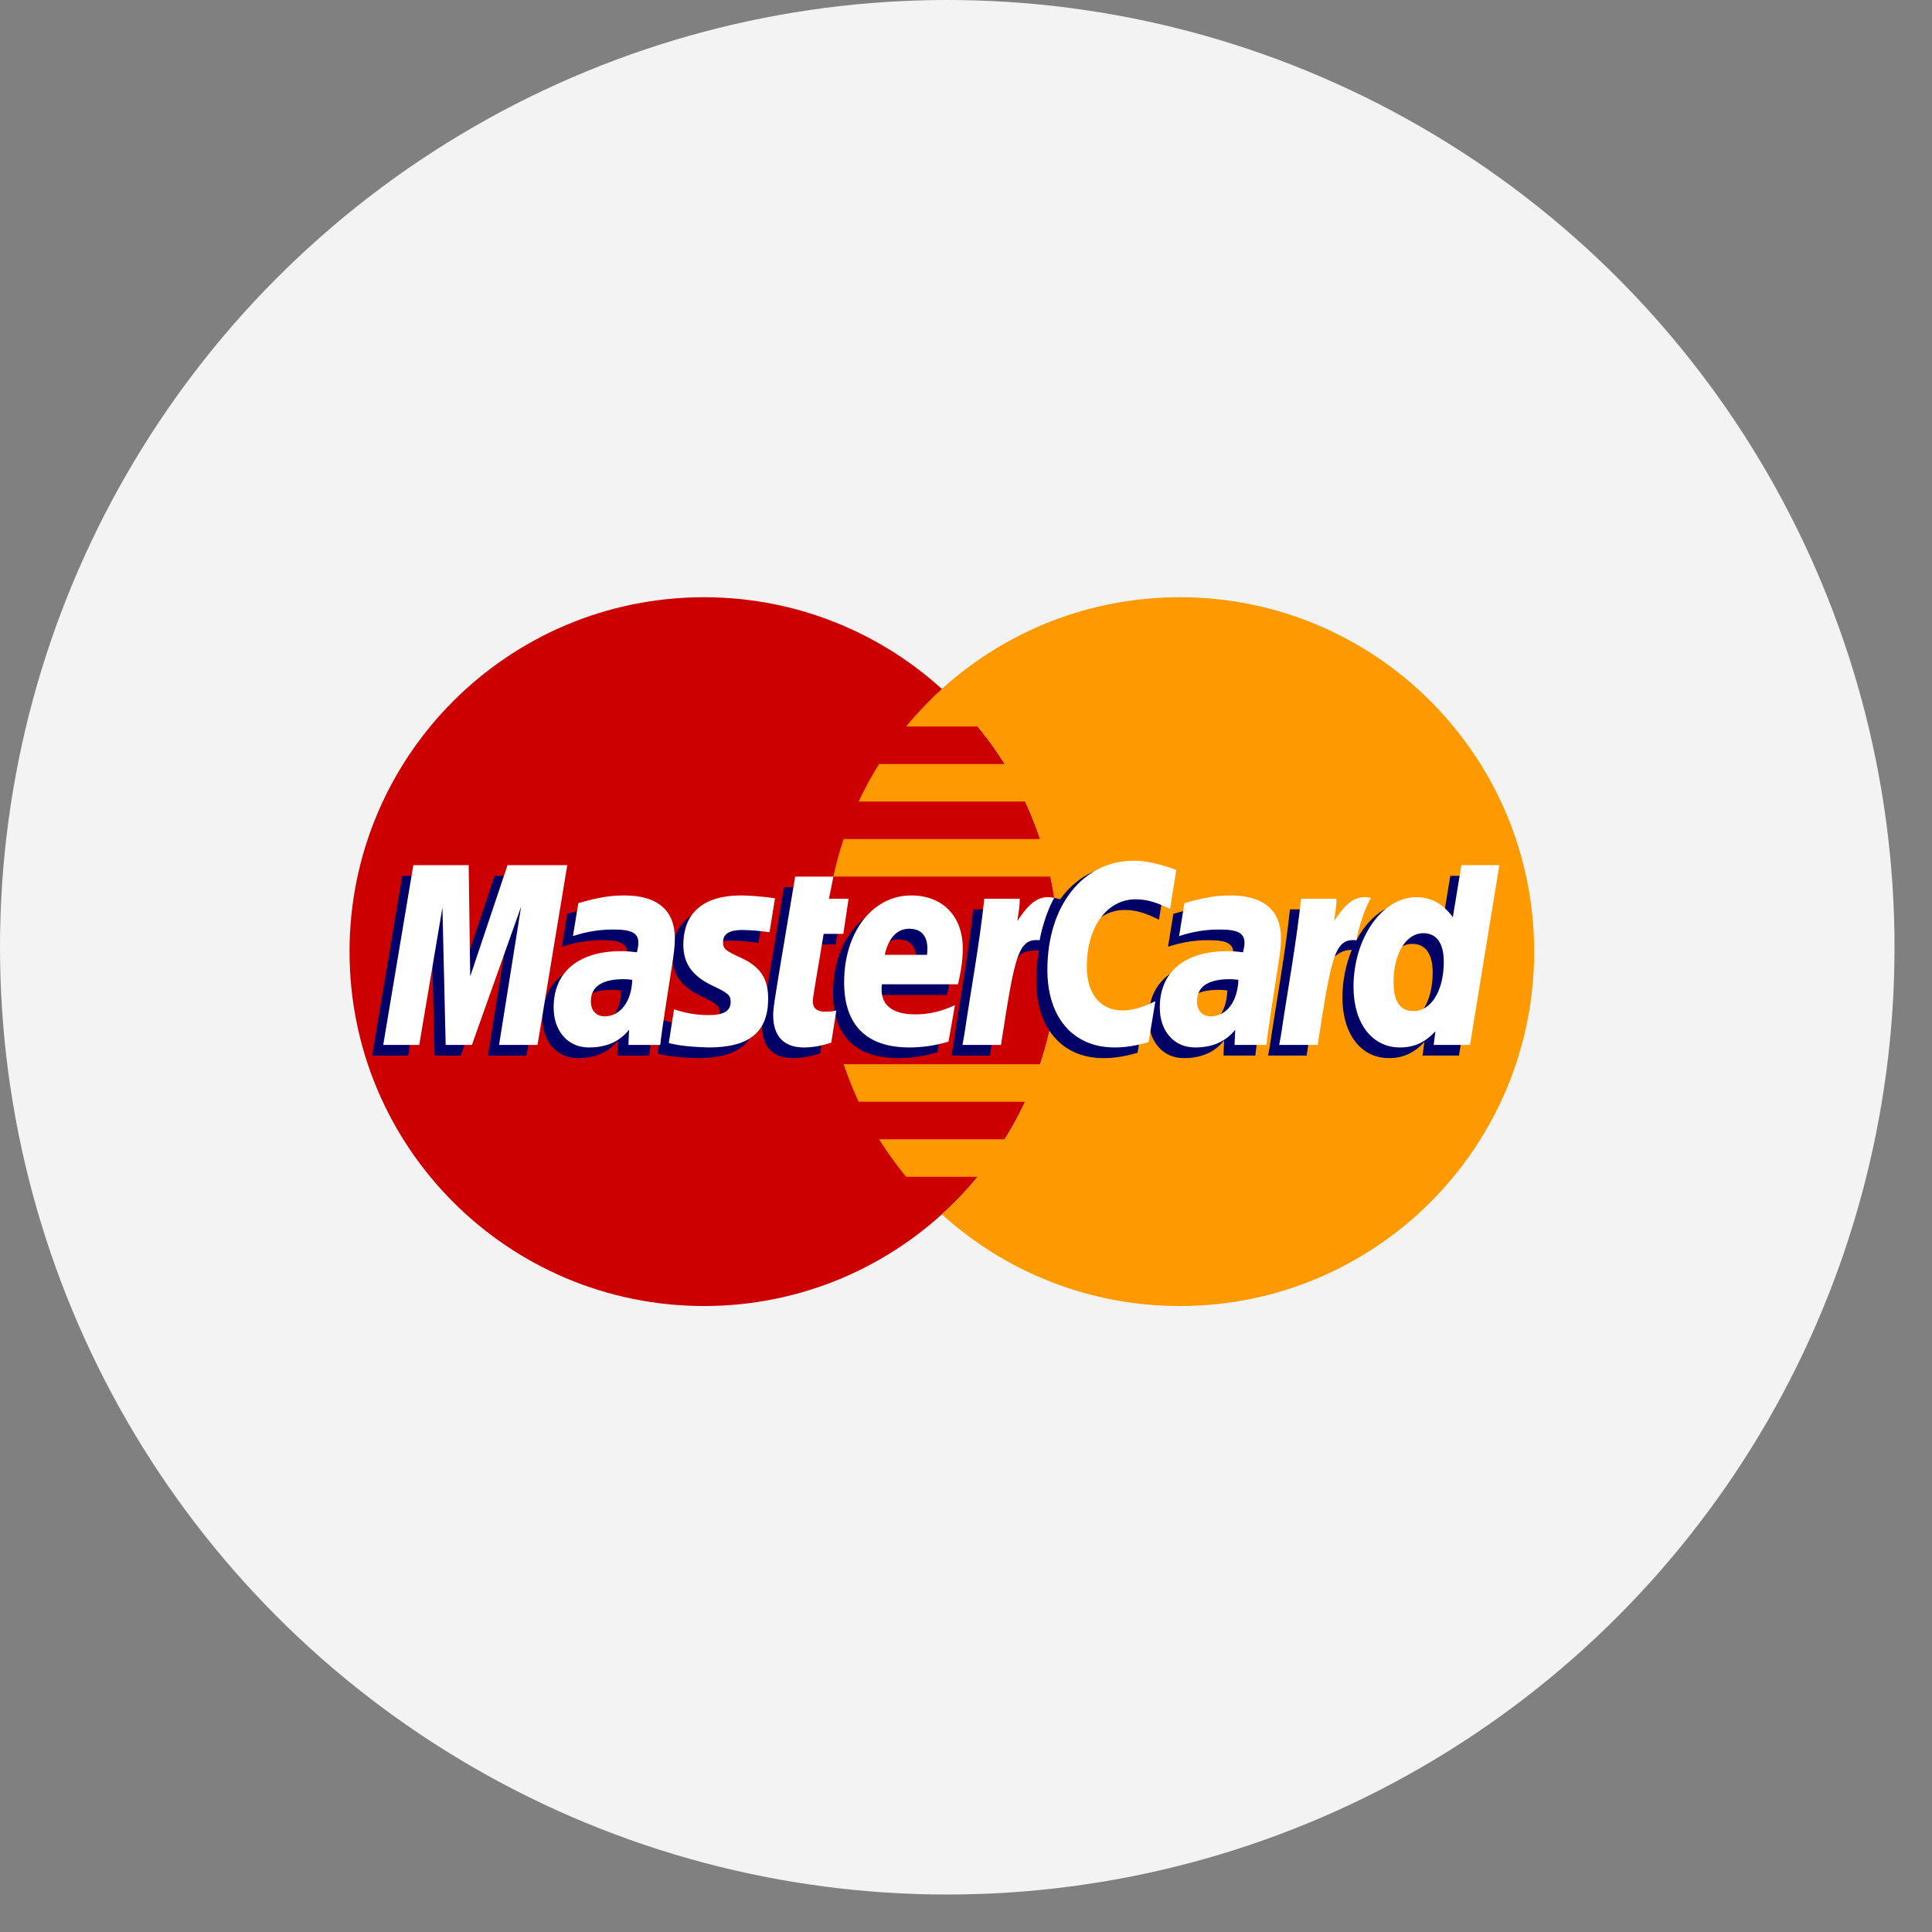 <?xml version="1.0" encoding="UTF-8"?>
<svg width="50px" height="50px" viewBox="0 0 50 50" version="1.1" xmlns="http://www.w3.org/2000/svg" xmlns:xlink="http://www.w3.org/1999/xlink">
    <rect x="0" y="0" width="50" height="50" fill="#808080" stroke="none"/>
    <!-- Generator: Sketch 61 (89581) - https://sketch.com -->
    <title>Mastercard</title>
    <desc>Created with Sketch.</desc>
    <g id="New-screens---zeplin" stroke="none" stroke-width="1" fill="none" fill-rule="evenodd">
        <g id="Mastercard">
            <g id="Group-5-Copy" fill="#F3F3F3">
                <circle id="Oval" cx="24.515" cy="24.515" r="24.515"></circle>
            </g>
            <g id="MasterCard-dark" transform="translate(9, 15)">
                <path d="M18.39,9.628 C18.39,14.694 14.284,18.8 9.219,18.8 C4.153,18.8 0.046,14.694 0.046,9.628 C0.046,4.563 4.153,0.456 9.219,0.456 C14.284,0.456 18.39,4.563 18.39,9.628" id="Fill-333" fill="#CC0000"></path>
                <path d="M21.533,0.456 C19.162,0.456 17.003,1.355 15.375,2.83 C15.044,3.131 14.735,3.455 14.449,3.801 L16.302,3.801 C16.555,4.109 16.789,4.433 17.002,4.773 L13.75,4.773 C13.555,5.084 13.378,5.408 13.221,5.744 L17.53,5.744 C17.677,6.058 17.807,6.382 17.918,6.715 L12.833,6.715 C12.727,7.031 12.638,7.355 12.566,7.686 L18.184,7.686 C18.319,8.312 18.39,8.962 18.39,9.628 C18.39,10.646 18.224,11.627 17.918,12.542 L12.833,12.542 C12.944,12.874 13.074,13.199 13.221,13.513 L17.53,13.513 C17.372,13.848 17.196,14.173 17.001,14.485 L13.75,14.485 C13.962,14.823 14.196,15.147 14.449,15.455 L16.302,15.455 C16.017,15.801 15.707,16.126 15.375,16.426 C17.003,17.901 19.162,18.8 21.533,18.8 C26.598,18.8 30.704,14.694 30.704,9.628 C30.704,4.563 26.598,0.456 21.533,0.456" id="Fill-334" fill="#FF9900"></path>
                <path d="M7.077,10.632 C6.972,10.62 6.926,10.617 6.854,10.617 C6.29,10.617 6.005,10.81 6.005,11.193 C6.005,11.428 6.144,11.578 6.361,11.578 C6.767,11.578 7.059,11.192 7.077,10.632 L7.077,10.632 Z M7.801,12.318 L6.976,12.318 L6.995,11.926 C6.743,12.236 6.407,12.384 5.951,12.384 C5.412,12.384 5.041,11.962 5.041,11.35 C5.041,10.429 5.685,9.892 6.79,9.892 C6.903,9.892 7.047,9.902 7.196,9.921 C7.226,9.796 7.234,9.743 7.234,9.675 C7.234,9.425 7.061,9.331 6.596,9.331 C6.109,9.326 5.707,9.447 5.542,9.501 C5.552,9.439 5.68,8.65 5.68,8.65 C6.176,8.505 6.503,8.45 6.872,8.45 C7.727,8.45 8.18,8.834 8.179,9.56 C8.18,9.754 8.148,9.994 8.098,10.309 C8.012,10.857 7.826,12.032 7.801,12.318 L7.801,12.318 Z" id="Fill-336" fill="#000066"></path>
                <polyline id="Fill-337" fill="#000066" points="4.625 12.318 3.629 12.318 4.2 8.742 2.926 12.318 2.247 12.318 2.163 8.762 1.564 12.318 0.632 12.318 1.41 7.666 2.842 7.666 2.929 10.27 3.802 7.666 5.395 7.666 4.625 12.318"></polyline>
                <path d="M22.763,10.632 C22.658,10.62 22.613,10.617 22.541,10.617 C21.976,10.617 21.691,10.81 21.691,11.193 C21.691,11.428 21.83,11.578 22.048,11.578 C22.453,11.578 22.746,11.192 22.763,10.632 L22.763,10.632 Z M23.488,12.318 L22.663,12.318 L22.681,11.926 C22.43,12.236 22.094,12.384 21.638,12.384 C21.098,12.384 20.728,11.962 20.728,11.35 C20.728,10.429 21.372,9.892 22.476,9.892 C22.589,9.892 22.734,9.902 22.882,9.921 C22.913,9.796 22.921,9.743 22.921,9.675 C22.921,9.425 22.748,9.331 22.282,9.331 C21.795,9.326 21.394,9.447 21.228,9.501 C21.239,9.439 21.367,8.65 21.367,8.65 C21.863,8.505 22.19,8.45 22.558,8.45 C23.414,8.45 23.866,8.834 23.865,9.56 C23.867,9.754 23.835,9.994 23.785,10.309 C23.699,10.857 23.513,12.032 23.488,12.318 L23.488,12.318 Z" id="Fill-338" fill="#000066"></path>
                <path d="M12.226,12.261 C11.954,12.346 11.741,12.384 11.511,12.384 C11.002,12.384 10.724,12.091 10.724,11.552 C10.717,11.385 10.797,10.945 10.86,10.544 C10.918,10.19 11.292,7.962 11.292,7.962 L12.282,7.962 L12.166,8.535 L12.764,8.535 L12.629,9.444 L12.029,9.444 C11.914,10.163 11.751,11.06 11.749,11.179 C11.749,11.374 11.853,11.459 12.09,11.459 C12.203,11.459 12.291,11.447 12.358,11.423 L12.226,12.261" id="Fill-339" fill="#000066"></path>
                <path d="M15.261,12.23 C14.921,12.334 14.593,12.385 14.245,12.384 C13.137,12.382 12.56,11.804 12.56,10.696 C12.56,9.402 13.294,8.45 14.292,8.45 C15.108,8.45 15.629,8.983 15.629,9.819 C15.629,10.097 15.594,10.368 15.507,10.75 L13.536,10.75 C13.47,11.299 13.821,11.527 14.397,11.527 C14.751,11.527 15.07,11.454 15.426,11.289 L15.261,12.23 L15.261,12.23 Z M14.705,9.987 C14.71,9.908 14.809,9.312 14.244,9.312 C13.929,9.312 13.703,9.552 13.612,9.987 L14.705,9.987 L14.705,9.987 Z" id="Fill-340" fill="#000066"></path>
                <path d="M8.398,9.731 C8.398,10.209 8.63,10.539 9.156,10.787 C9.559,10.977 9.622,11.033 9.622,11.205 C9.622,11.44 9.444,11.547 9.05,11.547 C8.753,11.547 8.477,11.501 8.158,11.398 C8.158,11.398 8.027,12.232 8.021,12.272 C8.247,12.321 8.449,12.366 9.057,12.384 C10.108,12.384 10.593,11.984 10.593,11.119 C10.593,10.599 10.39,10.294 9.891,10.064 C9.474,9.873 9.426,9.83 9.426,9.654 C9.426,9.449 9.592,9.344 9.913,9.344 C10.109,9.344 10.376,9.365 10.629,9.401 L10.77,8.524 C10.513,8.483 10.122,8.45 9.894,8.45 C8.78,8.45 8.395,9.032 8.398,9.731" id="Fill-341" fill="#000066"></path>
                <path d="M20.104,8.55 C20.38,8.55 20.639,8.622 20.994,8.801 L21.157,7.792 C21.01,7.734 20.497,7.398 20.062,7.398 C19.396,7.398 18.832,7.729 18.436,8.274 C17.858,8.083 17.62,8.469 17.329,8.855 L17.071,8.915 C17.09,8.788 17.108,8.662 17.102,8.535 L16.187,8.535 C16.063,9.706 15.841,10.892 15.668,12.064 L15.623,12.318 L16.619,12.318 C16.785,11.238 16.876,10.546 16.932,10.078 L17.307,9.87 C17.363,9.661 17.538,9.591 17.89,9.599 C17.844,9.846 17.819,10.106 17.819,10.375 C17.819,11.613 18.488,12.384 19.559,12.384 C19.835,12.384 20.073,12.347 20.44,12.247 L20.614,11.187 C20.284,11.349 20.014,11.426 19.769,11.426 C19.19,11.426 18.839,10.998 18.839,10.292 C18.839,9.268 19.36,8.55 20.104,8.55" id="Fill-342" fill="#000066"></path>
                <path d="M28.534,7.666 L28.313,9.01 C28.041,8.652 27.749,8.392 27.362,8.392 C26.86,8.392 26.403,8.773 26.103,9.334 C25.686,9.248 25.255,9.101 25.255,9.101 L25.255,9.104 C25.288,8.791 25.302,8.6 25.299,8.535 L24.384,8.535 C24.26,9.706 24.038,10.892 23.865,12.064 L23.819,12.318 L24.816,12.318 C24.95,11.445 25.053,10.719 25.129,10.144 C25.47,9.836 25.64,9.569 25.984,9.586 C25.831,9.955 25.742,10.379 25.742,10.814 C25.742,11.759 26.22,12.384 26.945,12.384 C27.31,12.384 27.59,12.258 27.863,11.966 L27.816,12.318 L28.758,12.318 L29.516,7.666 L28.534,7.666 L28.534,7.666 Z M27.289,11.444 C26.95,11.444 26.778,11.193 26.778,10.698 C26.778,9.955 27.099,9.427 27.551,9.427 C27.893,9.427 28.078,9.688 28.078,10.168 C28.078,10.918 27.752,11.444 27.289,11.444 L27.289,11.444 Z" id="Fill-343" fill="#000066"></path>
                <polyline id="Fill-344" fill="#FFFFFF" points="4.911 12.042 3.916 12.042 4.486 8.466 3.213 12.042 2.534 12.042 2.45 8.487 1.85 12.042 0.918 12.042 1.697 7.39 3.129 7.39 3.169 10.27 4.135 7.39 5.681 7.39 4.911 12.042"></polyline>
                <path d="M7.363,10.357 C7.259,10.345 7.213,10.341 7.141,10.341 C6.577,10.341 6.291,10.535 6.291,10.917 C6.291,11.152 6.431,11.303 6.648,11.303 C7.054,11.303 7.346,10.917 7.363,10.357 L7.363,10.357 Z M8.087,12.042 L7.263,12.042 L7.281,11.65 C7.03,11.96 6.694,12.108 6.238,12.108 C5.698,12.108 5.328,11.686 5.328,11.074 C5.328,10.152 5.972,9.616 7.076,9.616 C7.189,9.616 7.334,9.626 7.482,9.645 C7.513,9.52 7.521,9.467 7.521,9.399 C7.521,9.149 7.348,9.056 6.883,9.056 C6.395,9.05 5.994,9.171 5.828,9.225 C5.839,9.163 5.967,8.374 5.967,8.374 C6.463,8.229 6.79,8.174 7.158,8.174 C8.013,8.174 8.466,8.558 8.465,9.284 C8.467,9.478 8.435,9.718 8.385,10.033 C8.298,10.581 8.113,11.757 8.087,12.042 L8.087,12.042 Z" id="Fill-345" fill="#FFFFFF"></path>
                <path d="M21.443,7.515 L21.28,8.525 C20.924,8.346 20.667,8.274 20.391,8.274 C19.647,8.274 19.126,8.992 19.126,10.017 C19.126,10.723 19.476,11.15 20.055,11.15 C20.3,11.15 20.571,11.074 20.901,10.911 L20.726,11.971 C20.359,12.071 20.122,12.108 19.846,12.108 C18.774,12.108 18.106,11.337 18.106,10.099 C18.106,8.436 19.029,7.274 20.349,7.274 C20.784,7.274 21.297,7.458 21.443,7.515" id="Fill-346" fill="#FFFFFF"></path>
                <path d="M23.049,10.357 C22.946,10.345 22.899,10.341 22.828,10.341 C22.264,10.341 21.978,10.535 21.978,10.917 C21.978,11.152 22.117,11.303 22.335,11.303 C22.74,11.303 23.033,10.917 23.049,10.357 L23.049,10.357 Z M23.774,12.042 L22.949,12.042 L22.968,11.65 C22.716,11.96 22.38,12.108 21.925,12.108 C21.384,12.108 21.015,11.686 21.015,11.074 C21.015,10.152 21.658,9.616 22.763,9.616 C22.876,9.616 23.02,9.626 23.168,9.645 C23.199,9.52 23.207,9.467 23.207,9.399 C23.207,9.149 23.034,9.056 22.569,9.056 C22.082,9.05 21.681,9.171 21.515,9.225 C21.526,9.163 21.653,8.374 21.653,8.374 C22.149,8.229 22.476,8.174 22.845,8.174 C23.7,8.174 24.153,8.558 24.152,9.284 C24.154,9.478 24.122,9.718 24.071,10.033 C23.985,10.581 23.8,11.757 23.774,12.042 L23.774,12.042 Z" id="Fill-347" fill="#FFFFFF"></path>
                <path d="M12.513,11.985 C12.24,12.071 12.028,12.108 11.798,12.108 C11.288,12.108 11.01,11.815 11.01,11.277 C11.003,11.109 11.084,10.67 11.147,10.268 C11.205,9.914 11.579,7.686 11.579,7.686 L12.569,7.686 L12.453,8.259 L12.961,8.259 L12.826,9.168 L12.316,9.168 C12.201,9.888 12.037,10.784 12.035,10.903 C12.035,11.098 12.14,11.183 12.376,11.183 C12.49,11.183 12.577,11.172 12.645,11.147 L12.513,11.985" id="Fill-348" fill="#FFFFFF"></path>
                <path d="M15.548,11.955 C15.208,12.059 14.879,12.108 14.532,12.108 C13.424,12.107 12.846,11.528 12.846,10.42 C12.846,9.126 13.581,8.174 14.578,8.174 C15.395,8.174 15.916,8.707 15.916,9.544 C15.916,9.821 15.88,10.092 15.794,10.474 L13.823,10.474 C13.756,11.023 14.108,11.252 14.683,11.252 C15.037,11.252 15.357,11.179 15.713,11.013 L15.548,11.955 L15.548,11.955 Z M14.991,9.711 C14.997,9.632 15.096,9.036 14.531,9.036 C14.216,9.036 13.99,9.276 13.898,9.711 L14.991,9.711 L14.991,9.711 Z" id="Fill-349" fill="#FFFFFF"></path>
                <path d="M8.685,9.455 C8.685,9.934 8.917,10.263 9.443,10.511 C9.846,10.701 9.909,10.757 9.909,10.929 C9.909,11.165 9.731,11.271 9.337,11.271 C9.04,11.271 8.763,11.225 8.444,11.122 C8.444,11.122 8.314,11.956 8.308,11.995 C8.534,12.045 8.736,12.09 9.344,12.108 C10.395,12.108 10.88,11.708 10.88,10.843 C10.88,10.323 10.677,10.018 10.178,9.789 C9.761,9.597 9.713,9.555 9.713,9.378 C9.713,9.173 9.878,9.068 10.2,9.068 C10.395,9.068 10.662,9.09 10.915,9.125 L11.057,8.248 C10.799,8.207 10.408,8.174 10.181,8.174 C9.067,8.174 8.681,8.756 8.685,9.455" id="Fill-350" fill="#FFFFFF"></path>
                <path d="M29.044,12.042 L28.103,12.042 L28.149,11.69 C27.876,11.982 27.596,12.108 27.231,12.108 C26.508,12.108 26.029,11.484 26.029,10.538 C26.029,9.279 26.771,8.219 27.649,8.219 C28.035,8.219 28.327,8.376 28.6,8.735 L28.821,7.39 L29.803,7.39 L29.044,12.042 L29.044,12.042 Z M27.575,11.168 C28.039,11.168 28.365,10.642 28.365,9.893 C28.365,9.412 28.18,9.151 27.837,9.151 C27.386,9.151 27.065,9.678 27.065,10.422 C27.065,10.918 27.237,11.168 27.575,11.168 L27.575,11.168 Z" id="Fill-351" fill="#FFFFFF"></path>
                <path d="M24.671,8.259 C24.547,9.43 24.325,10.616 24.152,11.788 L24.106,12.042 L25.102,12.042 C25.459,9.728 25.544,9.277 26.103,9.333 C26.192,8.86 26.358,8.445 26.481,8.236 C26.064,8.149 25.831,8.385 25.526,8.833 C25.55,8.639 25.594,8.451 25.586,8.259 L24.671,8.259" id="Fill-352" fill="#FFFFFF"></path>
                <path d="M16.474,8.259 C16.349,9.43 16.128,10.616 15.955,11.788 L15.909,12.042 L16.906,12.042 C17.262,9.728 17.347,9.277 17.905,9.333 C17.995,8.86 18.161,8.445 18.284,8.236 C17.867,8.149 17.634,8.385 17.329,8.833 C17.353,8.639 17.398,8.451 17.389,8.259 L16.474,8.259" id="Fill-353" fill="#FFFFFF"></path>
            </g>
        </g>
    </g>
</svg>